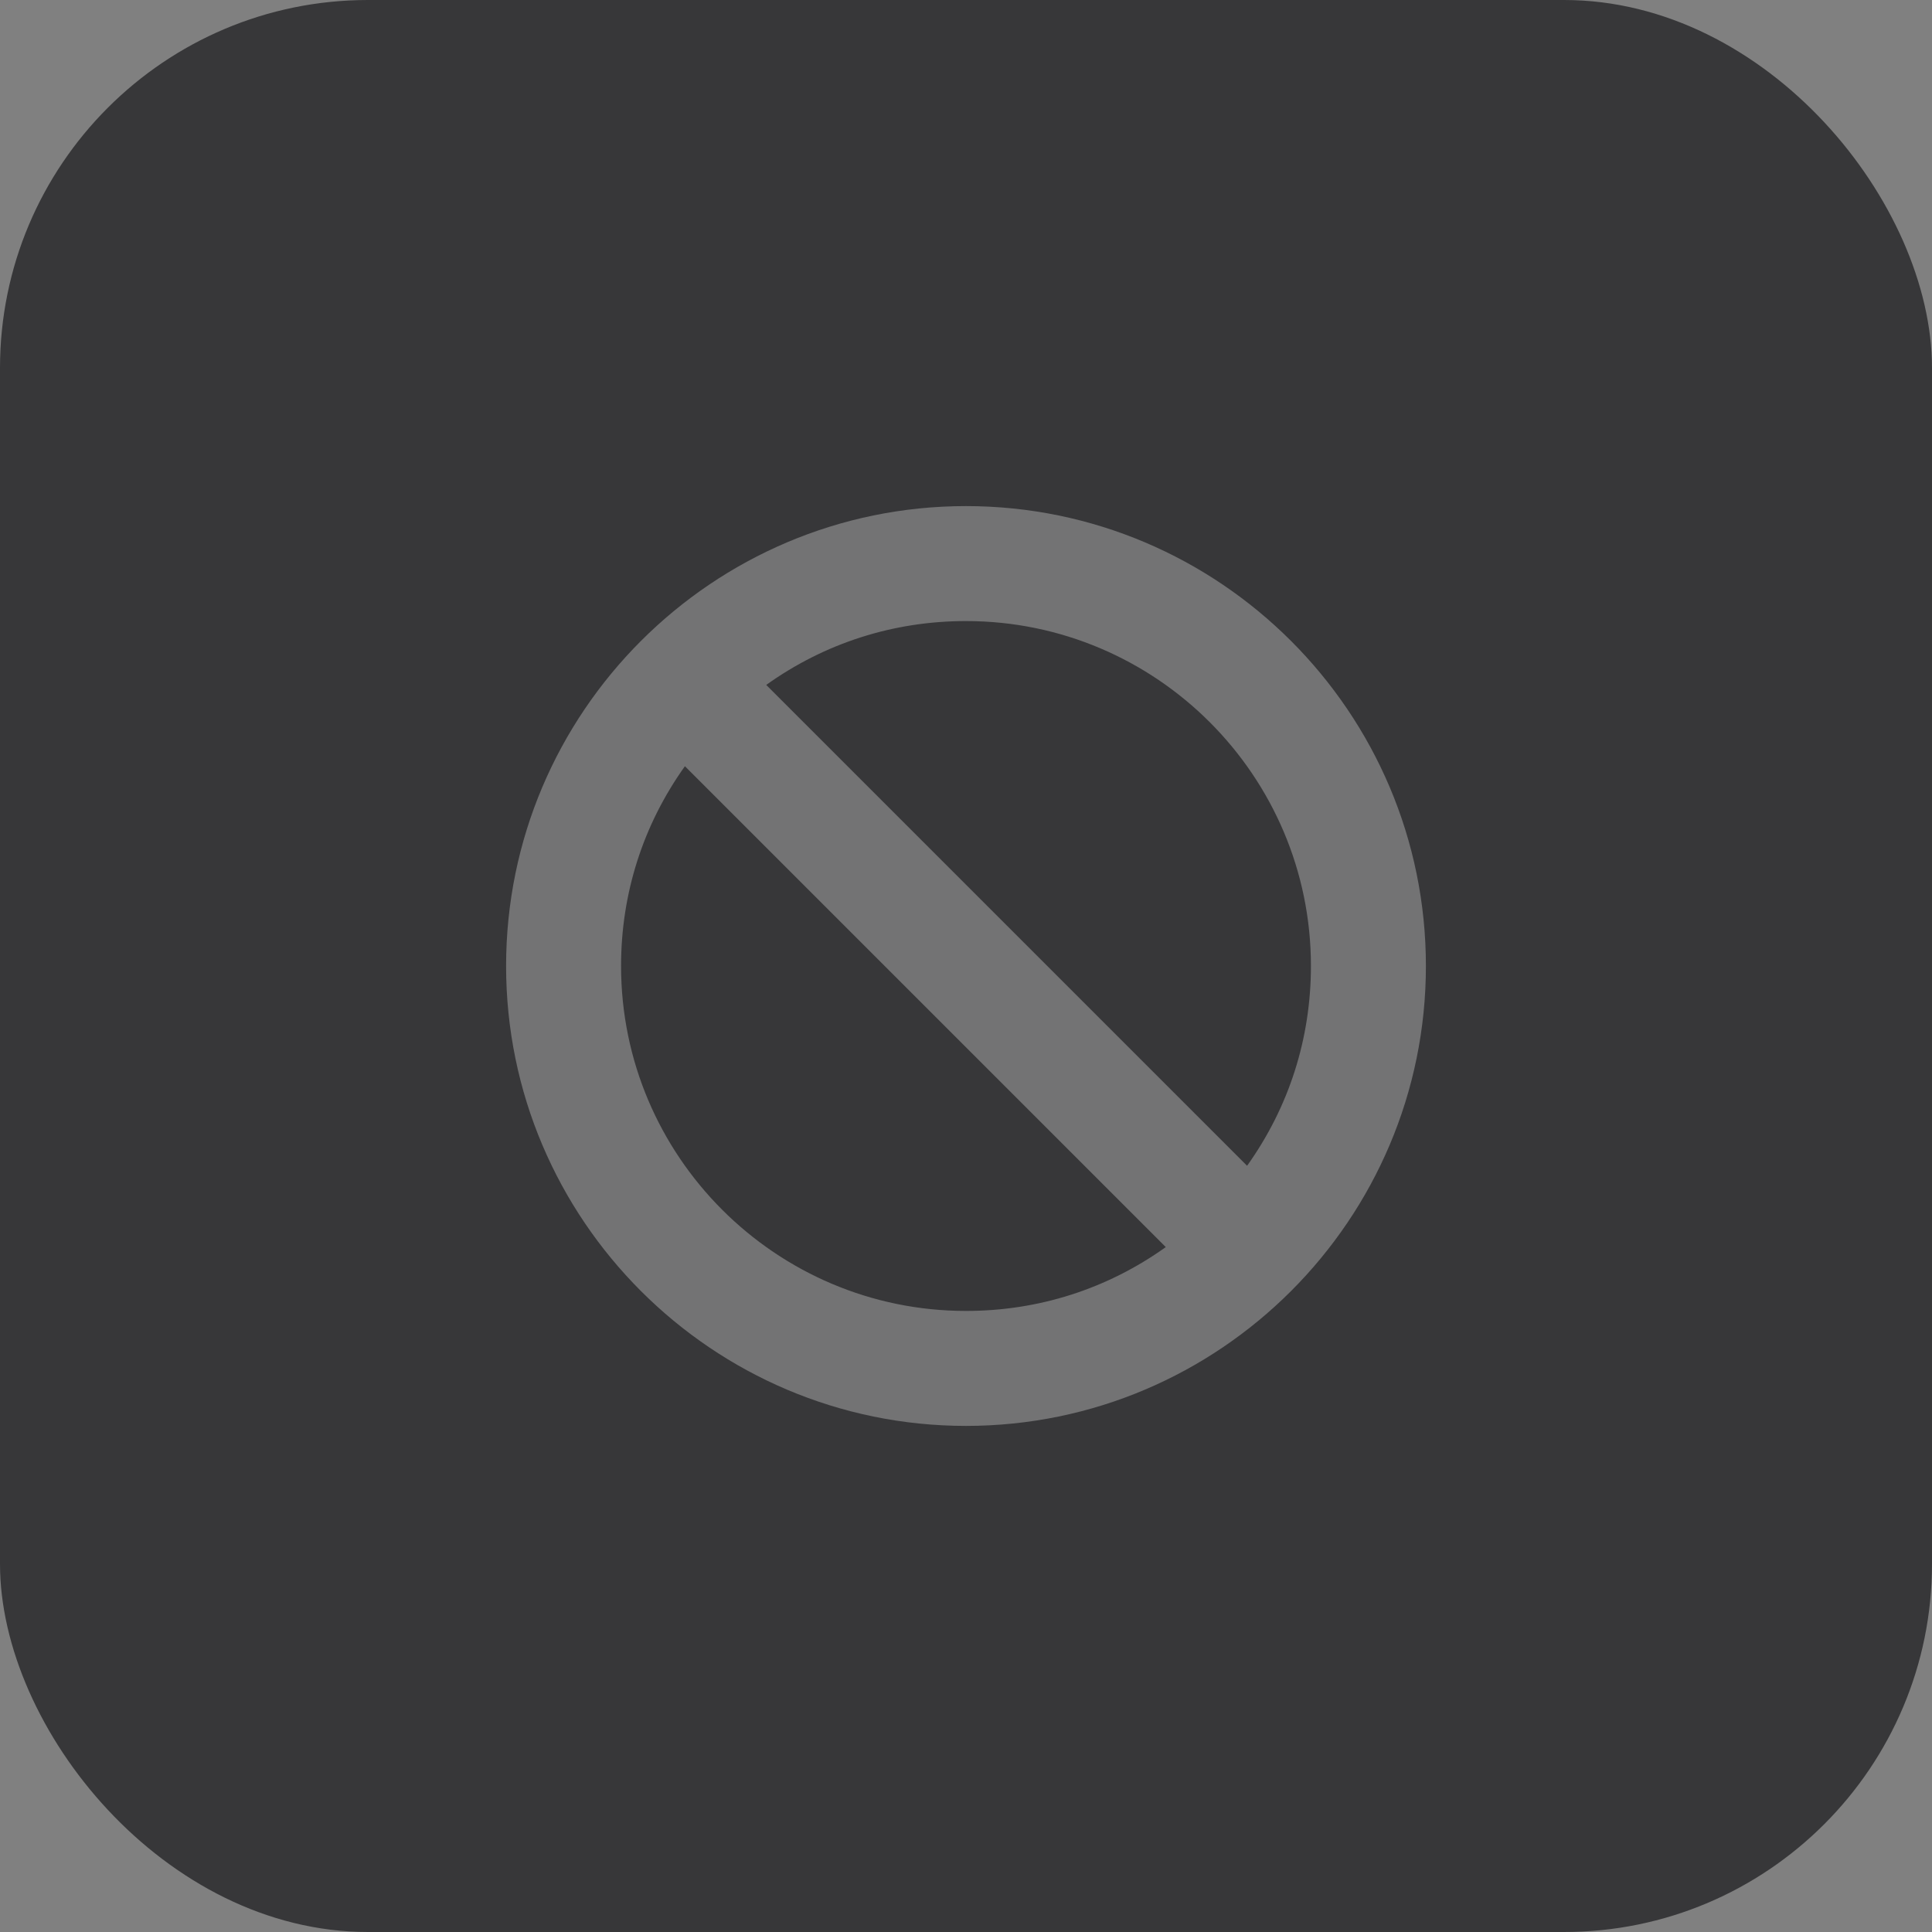 <svg width="84" height="84" viewBox="0 0 84 84" fill="none" xmlns="http://www.w3.org/2000/svg">
<rect x="0" y="0" width="84" height="84" fill="#808080" stroke="none"/>
<rect width="84" height="84" rx="16" fill="#373739"/>
<path d="M42 22.004C30.974 22.004 22.004 30.974 22.004 42C22.004 53.026 30.974 61.996 42 61.996C53.026 61.996 61.996 53.026 61.996 42C61.996 30.974 53.026 22.004 42 22.004ZM42 56.997C33.731 56.997 27.003 50.269 27.003 42C27.003 38.844 27.96 35.86 29.779 33.314L50.686 54.221C48.14 56.04 45.156 56.997 42 56.997ZM54.221 50.686L33.314 29.779C35.86 27.96 38.844 27.003 42 27.003C50.269 27.003 56.997 33.731 56.997 42C56.997 45.156 56.04 48.14 54.221 50.686Z" fill="white" fill-opacity="0.3"/>
</svg>
